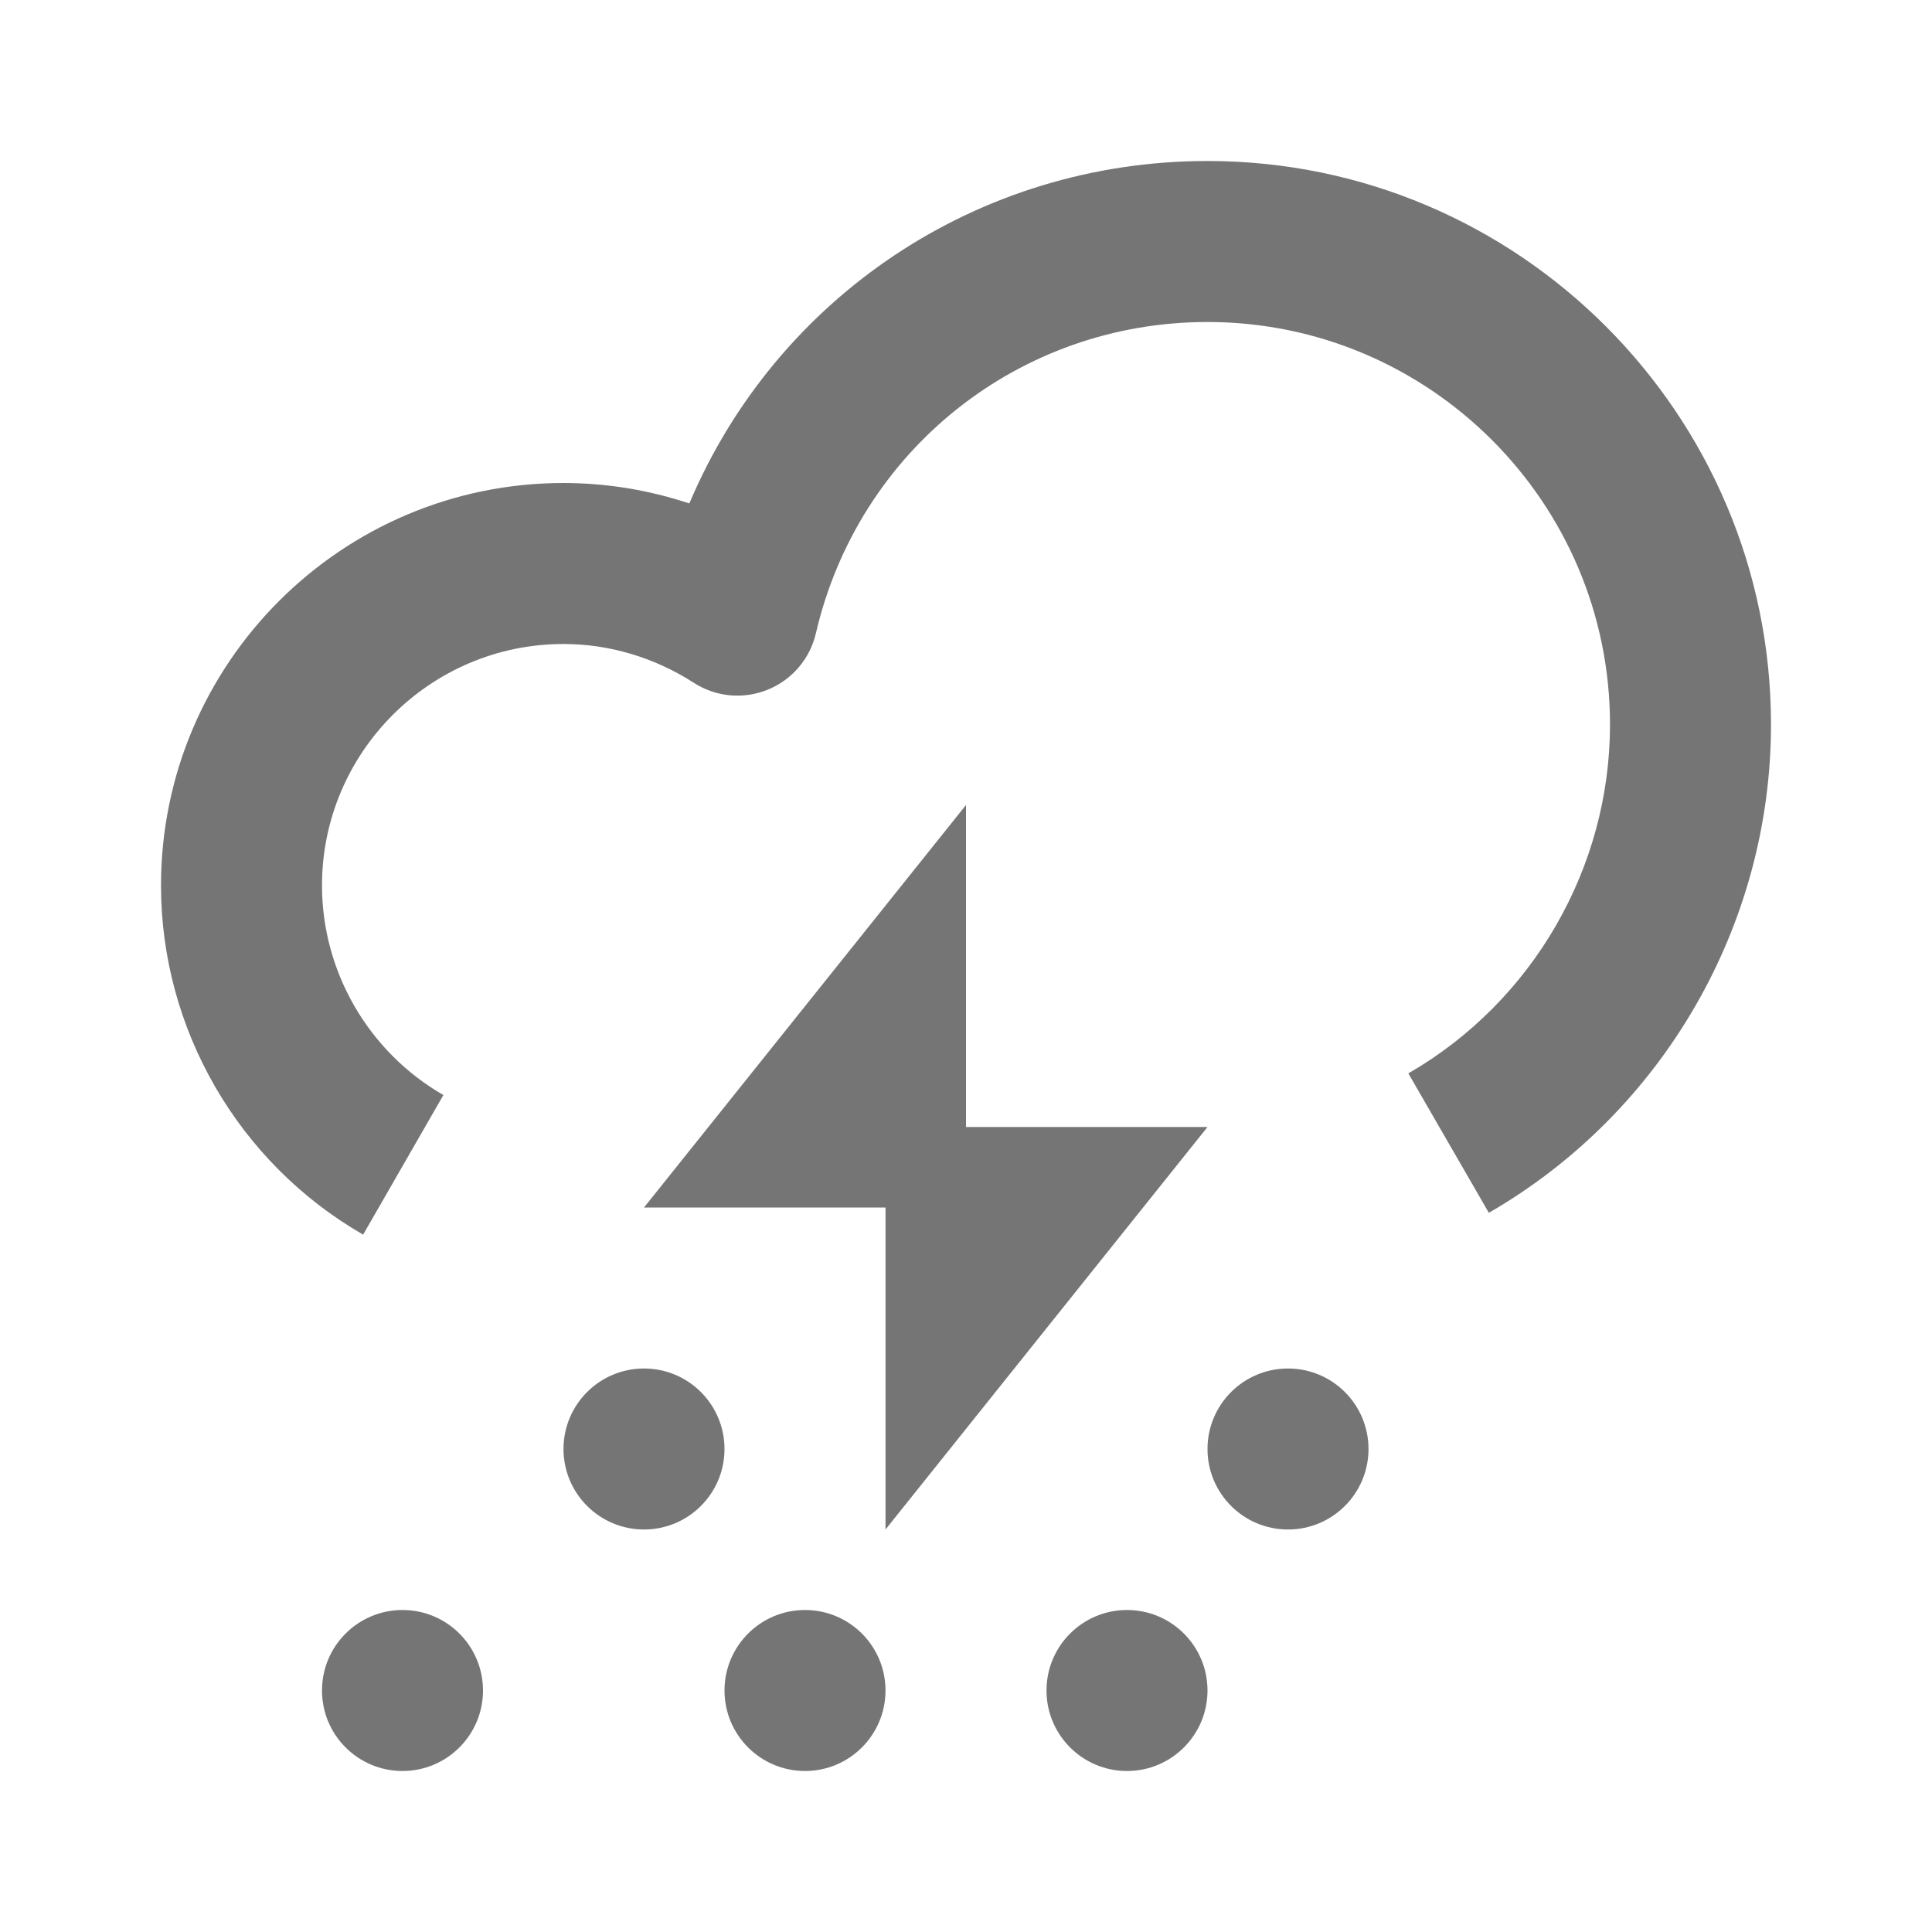 <?xml version="1.0" encoding="iso-8859-1"?>
<!-- Generator: Adobe Illustrator 16.0.0, SVG Export Plug-In . SVG Version: 6.00 Build 0)  -->
<!DOCTYPE svg PUBLIC "-//W3C//DTD SVG 1.1//EN" "http://www.w3.org/Graphics/SVG/1.1/DTD/svg11.dtd">
<svg version="1.1" xmlns="http://www.w3.org/2000/svg" xmlns:xlink="http://www.w3.org/1999/xlink" x="0px" y="0px" width="24px"
	 height="24px" viewBox="0 0 24 24" style="enable-background:new 0 0 24 24;" xml:space="preserve">
<g id="Frame_-_24px">
	<rect style="fill:none;" width="24" height="24"/>
</g>
<g id="Line_Icons">
	<g>
		<polygon style="fill:#757575;" points="15,14 12,14 12,10 8,15 11,15 11,19 		"/>
		<path style="fill:#757575;" d="M15,2c-2.857,0-5.357,1.699-6.437,4.254C8.06,6.087,7.533,6,7,6c-2.757,0-5,2.243-5,5
			c0,1.785,0.962,3.446,2.511,4.337l0.997-1.734C4.578,13.068,4,12.071,4,11c0-1.654,1.346-3,3-3c0.569,0,1.129,0.167,1.619,0.482
			C8.892,8.659,9.235,8.69,9.536,8.568c0.302-0.122,0.525-0.383,0.599-0.7C10.664,5.591,12.664,4,15,4c2.757,0,5,2.243,5,5
			c0,1.781-0.96,3.442-2.505,4.334l1,1.732C20.657,13.818,22,11.493,22,9C22,5.141,18.86,2,15,2z"/>
		<circle style="fill:#757575;" cx="8" cy="18" r="1"/>
		<circle style="fill:#757575;" cx="16" cy="18" r="1"/>
		<circle style="fill:#757575;" cx="14" cy="21" r="1"/>
		<circle style="fill:#757575;" cx="5" cy="21" r="1"/>
		<circle style="fill:#757575;" cx="10" cy="21" r="1"/>
	</g>
</g>
</svg>
